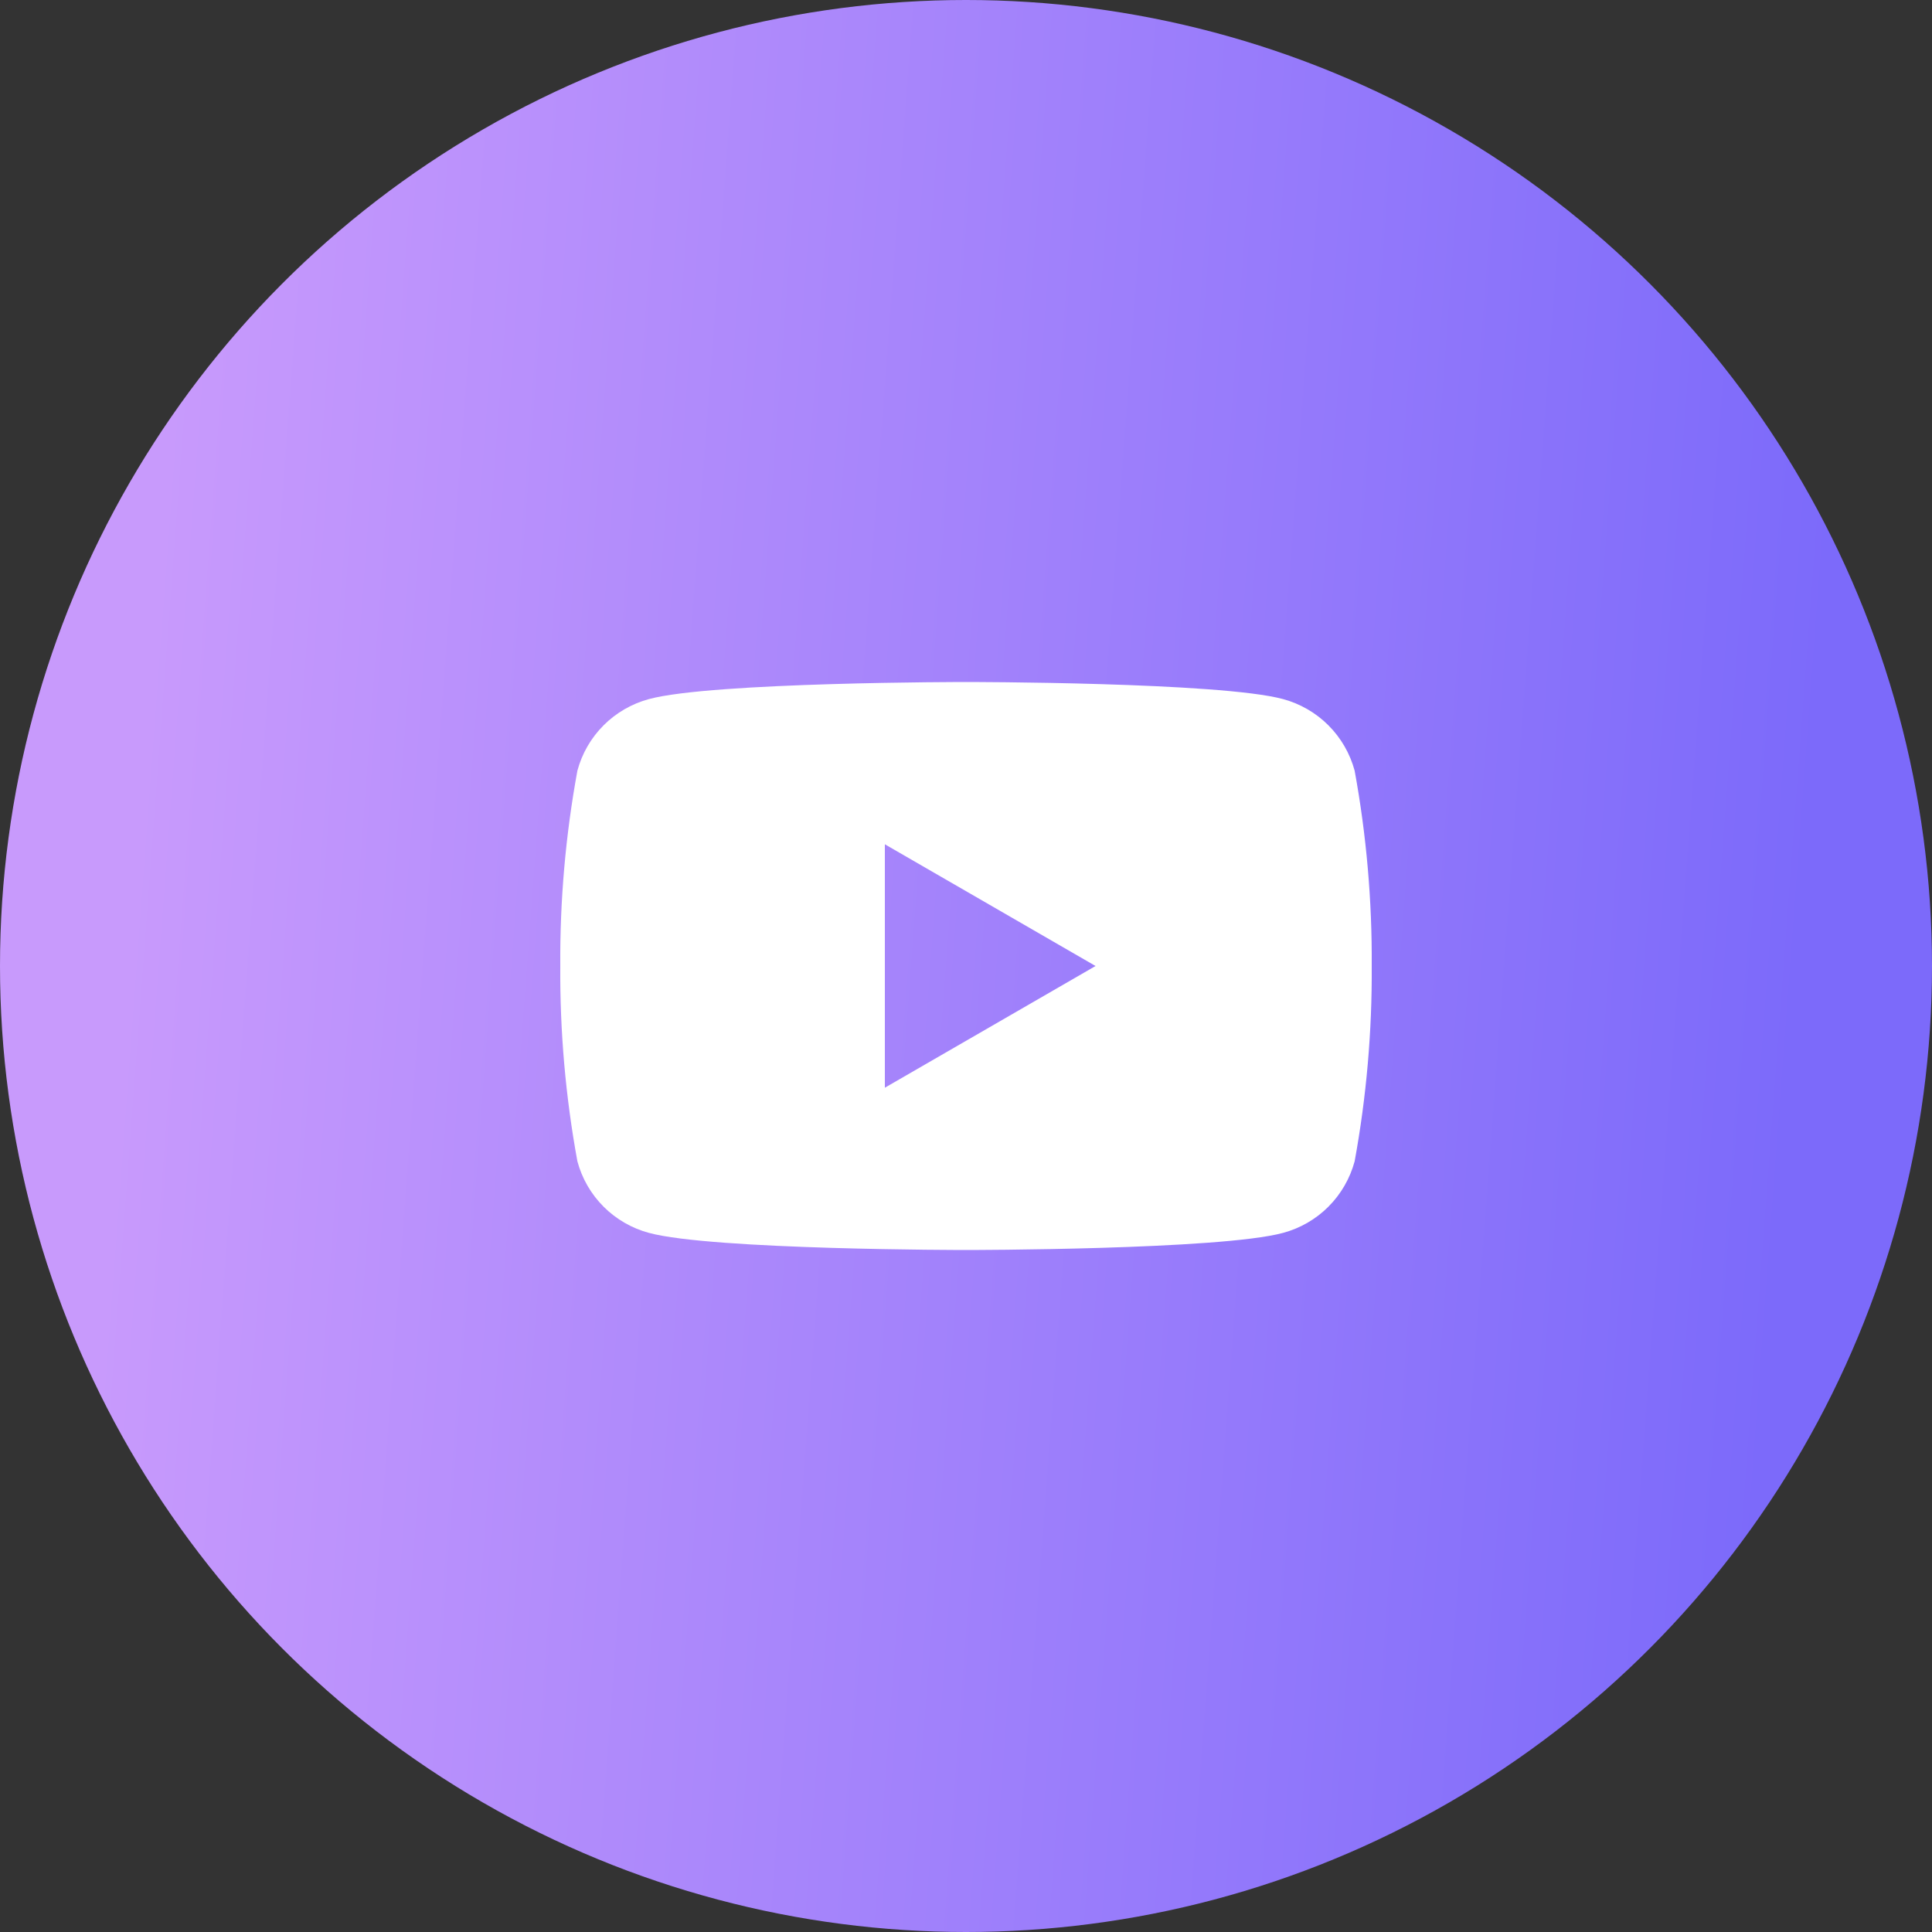 <svg width="50" height="50" viewBox="0 0 50 50" fill="none" xmlns="http://www.w3.org/2000/svg">
<rect x="0" y="0" width="50" height="50" fill="#333333" stroke="none"/>
<circle cx="25" cy="25" r="25" fill="url(#paint0_linear_323_6)"/>
<path d="M35.058 19.945C34.938 19.501 34.704 19.096 34.379 18.771C34.054 18.446 33.649 18.212 33.205 18.092C31.57 17.65 25 17.65 25 17.65C25 17.65 18.43 17.65 16.795 18.092C16.351 18.212 15.946 18.446 15.621 18.771C15.296 19.096 15.062 19.501 14.943 19.945C14.637 21.612 14.489 23.305 14.5 25C14.489 26.695 14.637 28.387 14.943 30.055C15.062 30.499 15.296 30.904 15.621 31.229C15.946 31.554 16.351 31.788 16.795 31.907C18.43 32.35 25 32.35 25 32.35C25 32.35 31.57 32.35 33.205 31.907C33.649 31.788 34.054 31.554 34.379 31.229C34.704 30.904 34.938 30.499 35.058 30.055C35.363 28.387 35.511 26.695 35.5 25C35.511 23.305 35.363 21.612 35.058 19.945V19.945ZM22.9 28.15V21.85L28.353 25L22.9 28.15Z" fill="white"/>
<defs>
<linearGradient id="paint0_linear_323_6" x1="5.111" y1="-5.43152e-06" x2="48.239" y2="3.215" gradientUnits="userSpaceOnUse">
<stop stop-color="#C89AFC"/>
<stop offset="1" stop-color="#7C6AFA"/>
</linearGradient>
</defs>
</svg>
